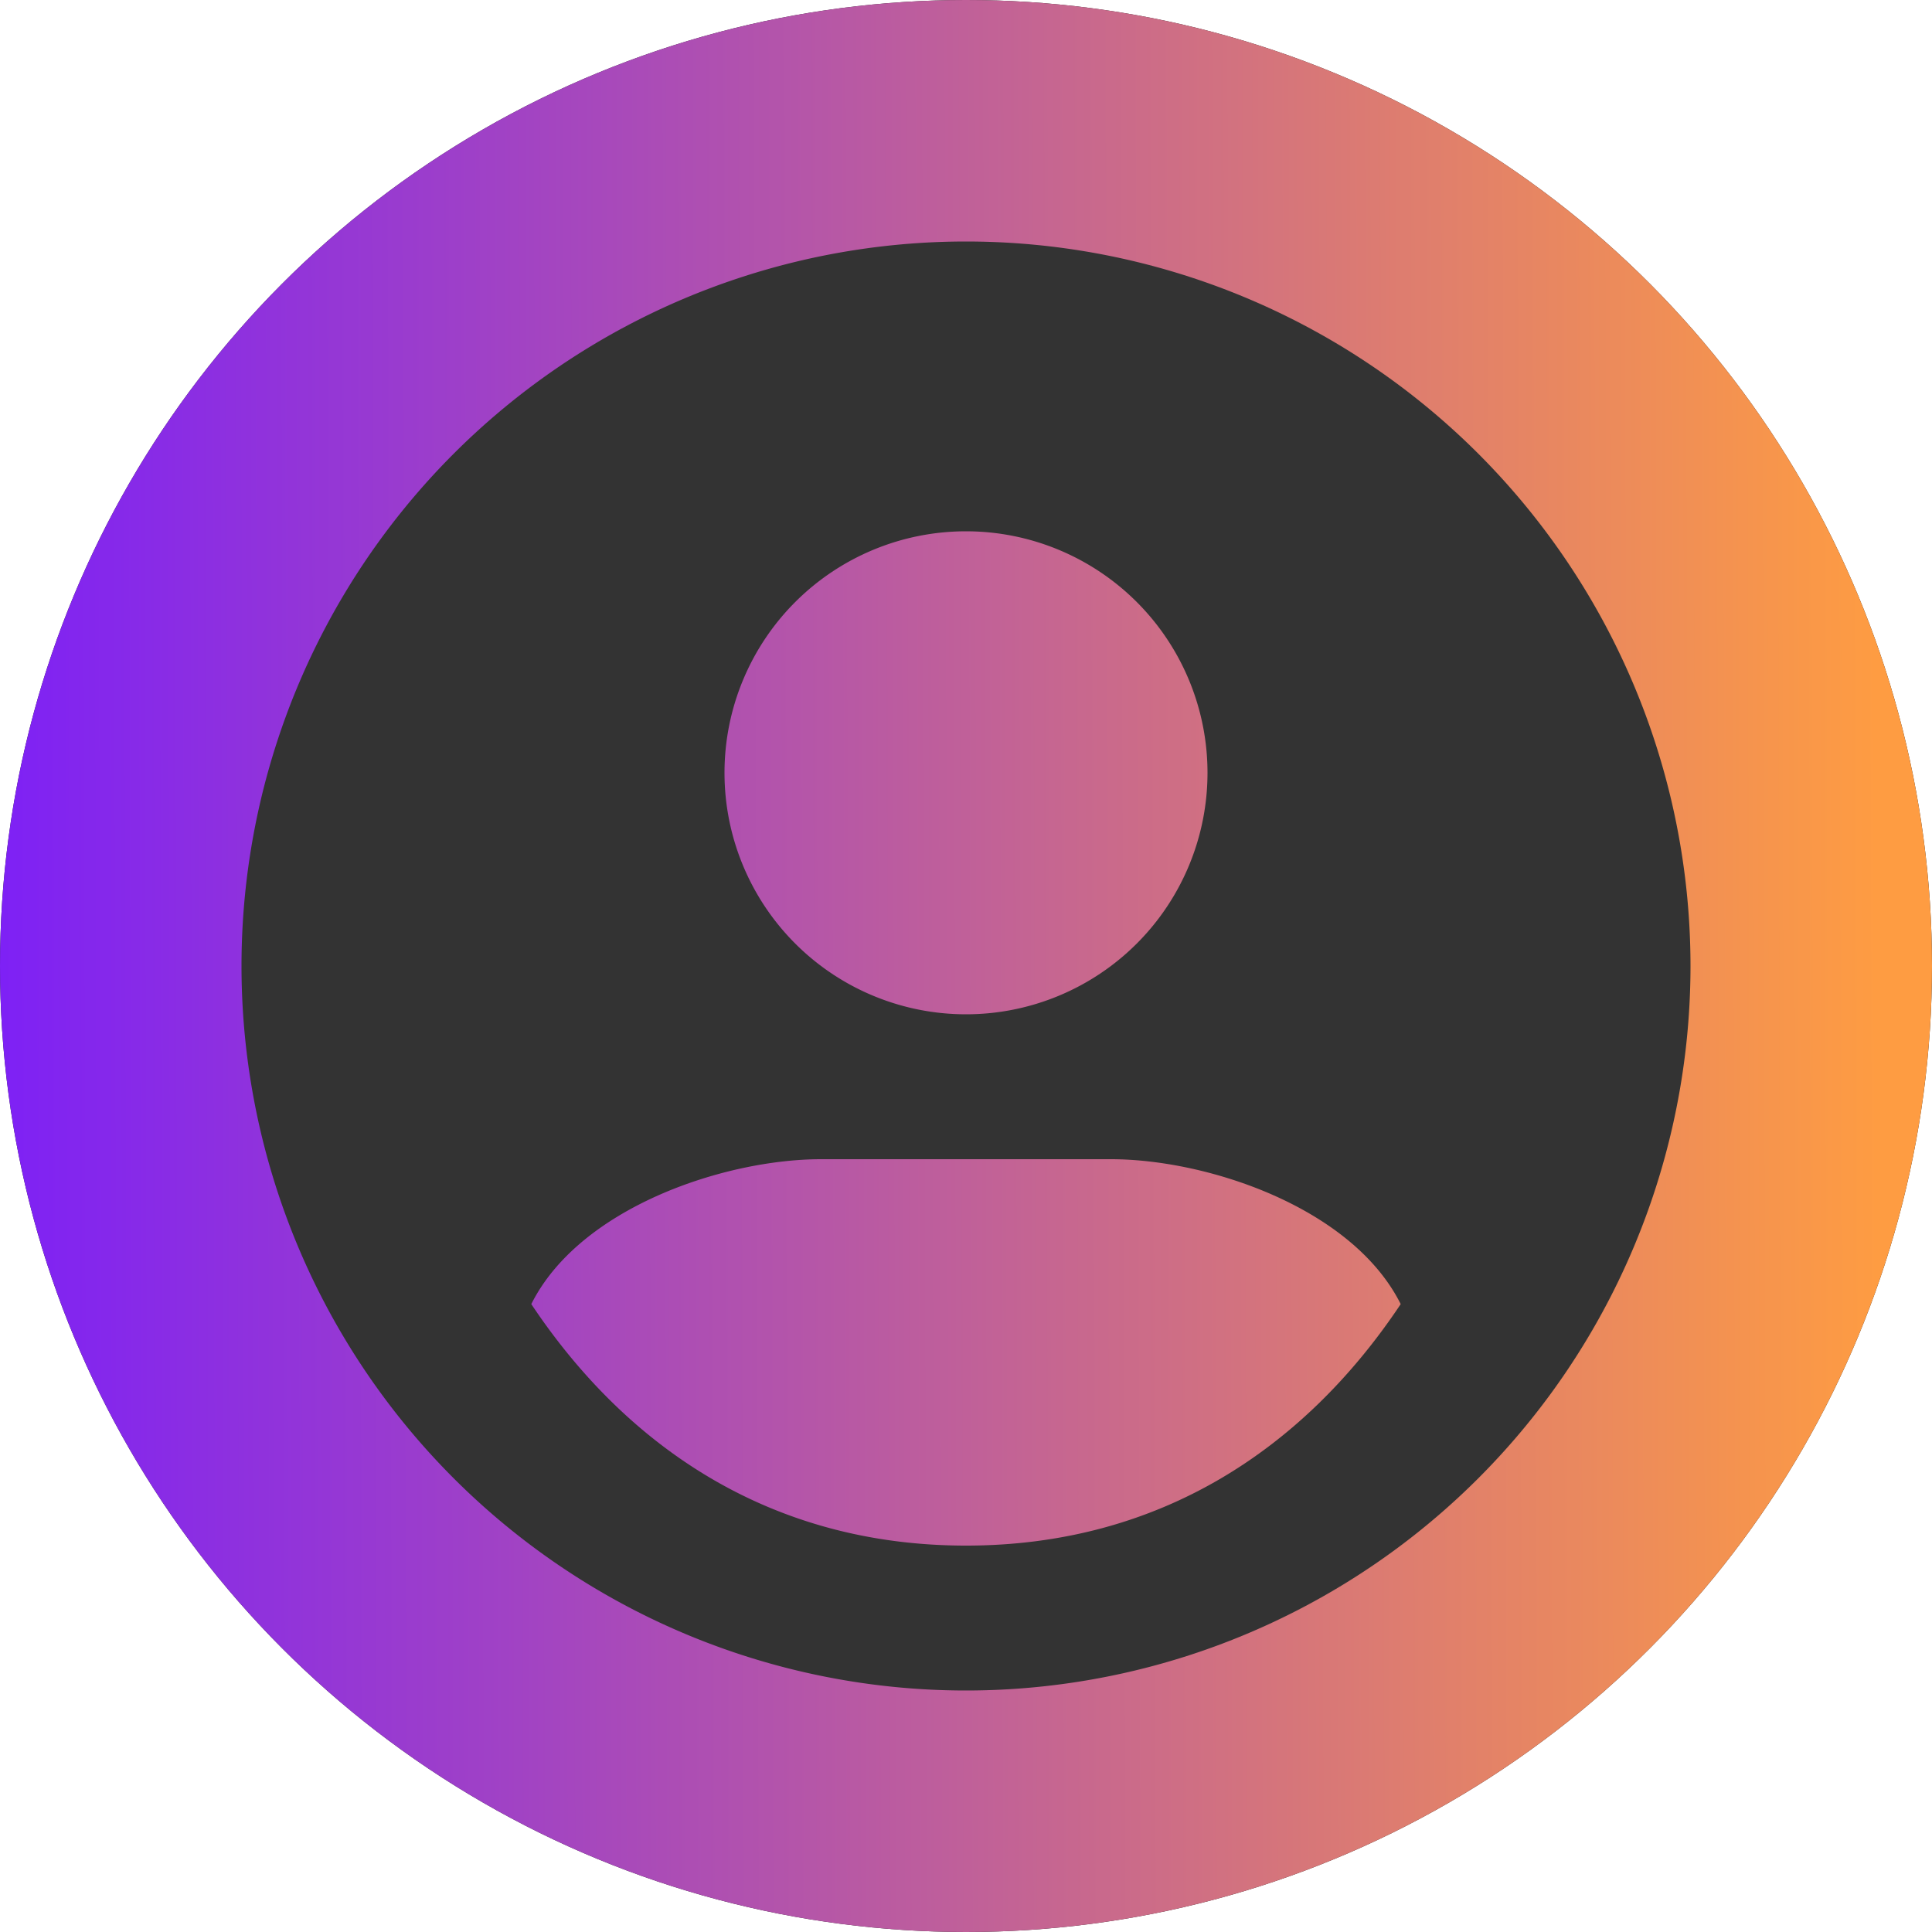 <svg width="40" height="40" fill="none" xmlns="http://www.w3.org/2000/svg"><circle cx="20" cy="20" r="20" fill="#222"/><circle cx="20" cy="20" r="20" fill="url(#paint0_linear)"/><path d="M20 5a15 15 0 100 30 15 15 0 000-30zm0 6a5 5 0 110 10 5 5 0 010-10zm0 21c-4 0-7-2-9-5 1-2 4-3 6-3h6c2 0 5 1 6 3-2 3-5 5-9 5z" fill="#333"/><defs><linearGradient id="paint0_linear" x1="0" y1="18.6" x2="38.9" y2="18.5" gradientUnits="userSpaceOnUse"><stop stop-color="#7E21F5"/><stop offset="1" stop-color="#FE9C42"/></linearGradient></defs></svg>